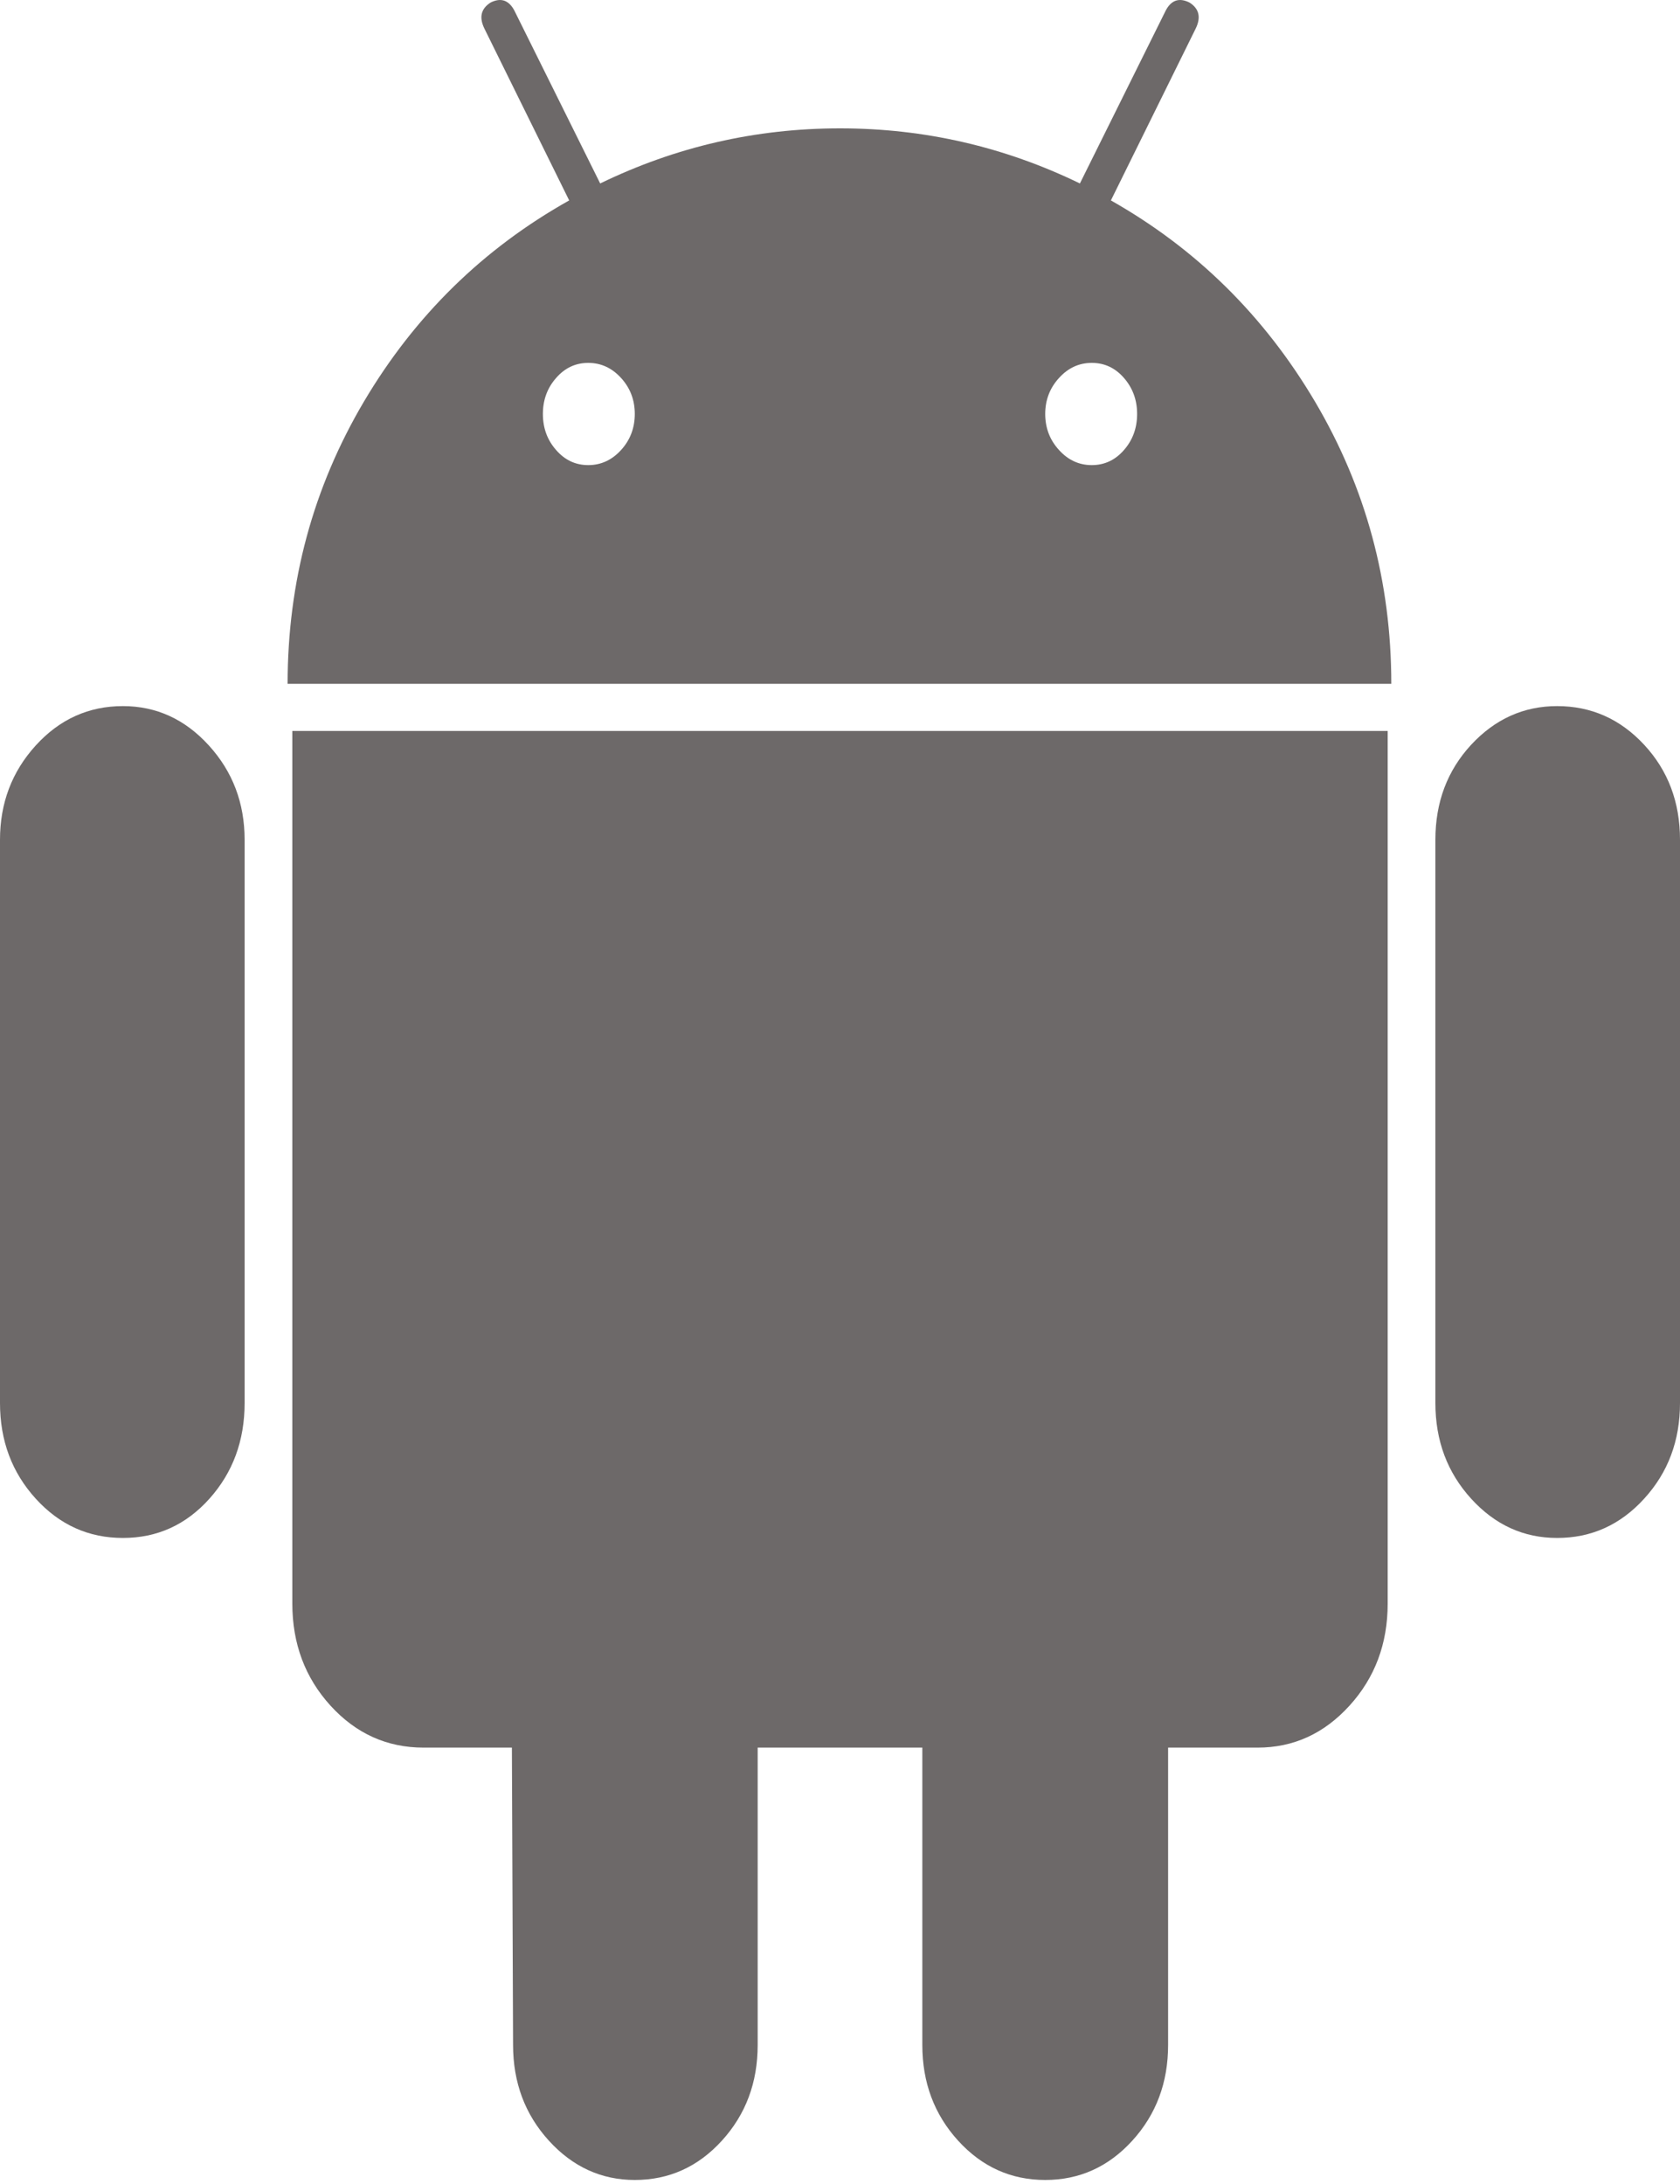 <svg width="20" height="26" viewBox="0 0 20 26" fill="none" xmlns="http://www.w3.org/2000/svg">
<path d="M1.463 8.406C1.056 8.406 0.71 8.562 0.426 8.874C0.142 9.186 0 9.56 0 9.997V16.703C0 17.151 0.142 17.53 0.426 17.842C0.71 18.154 1.056 18.309 1.463 18.309C1.87 18.309 2.213 18.154 2.493 17.842C2.772 17.53 2.912 17.151 2.912 16.703V9.997C2.912 9.56 2.77 9.186 2.486 8.874C2.202 8.562 1.861 8.406 1.463 8.406Z" fill="#6D6969"/>
<path d="M13.225 2.386L14.233 0.343C14.3 0.208 14.276 0.104 14.162 0.031C14.039 -0.031 13.944 0 13.878 0.125L12.856 2.184C11.956 1.747 11.004 1.528 10.001 1.528C8.997 1.528 8.045 1.747 7.145 2.184L6.123 0.125C6.056 0 5.961 -0.031 5.839 0.031C5.725 0.105 5.701 0.208 5.768 0.343L6.776 2.386C5.754 2.959 4.939 3.756 4.333 4.78C3.727 5.805 3.424 6.925 3.424 8.141H16.563C16.563 6.925 16.26 5.805 15.654 4.78C15.048 3.756 14.238 2.959 13.225 2.386ZM7.394 5.357C7.285 5.477 7.154 5.537 7.003 5.537C6.851 5.537 6.724 5.477 6.62 5.357C6.515 5.238 6.463 5.095 6.463 4.928C6.463 4.762 6.515 4.619 6.62 4.5C6.724 4.38 6.852 4.32 7.003 4.32C7.154 4.32 7.285 4.38 7.394 4.5C7.503 4.62 7.557 4.762 7.557 4.928C7.557 5.095 7.502 5.238 7.394 5.357ZM13.381 5.357C13.277 5.477 13.149 5.537 12.997 5.537C12.846 5.537 12.715 5.477 12.607 5.357C12.498 5.238 12.443 5.095 12.443 4.928C12.443 4.762 12.498 4.619 12.607 4.5C12.715 4.38 12.846 4.32 12.997 4.32C13.149 4.32 13.277 4.38 13.381 4.5C13.485 4.62 13.537 4.762 13.537 4.928C13.537 5.095 13.485 5.238 13.381 5.357Z" fill="#6D6969"/>
<path d="M3.48 19.089C3.48 19.568 3.632 19.973 3.935 20.306C4.238 20.638 4.607 20.805 5.043 20.805H6.094L6.108 24.345C6.108 24.792 6.25 25.172 6.534 25.484C6.818 25.796 7.16 25.952 7.557 25.952C7.964 25.952 8.31 25.796 8.594 25.484C8.878 25.172 9.02 24.792 9.02 24.345V20.805H10.98V24.345C10.98 24.792 11.122 25.172 11.406 25.484C11.69 25.796 12.036 25.952 12.443 25.952C12.85 25.952 13.196 25.796 13.48 25.484C13.764 25.172 13.906 24.792 13.906 24.345V20.805H14.971C15.398 20.805 15.762 20.639 16.065 20.306C16.368 19.973 16.52 19.568 16.52 19.09V8.702H3.48V19.089Z" fill="#6D6969"/>
<path d="M18.537 8.406C18.139 8.406 17.798 8.56 17.514 8.866C17.23 9.173 17.088 9.55 17.088 9.997V16.703C17.088 17.151 17.23 17.53 17.514 17.842C17.798 18.154 18.139 18.309 18.537 18.309C18.944 18.309 19.289 18.154 19.573 17.842C19.858 17.53 20 17.151 20 16.703V9.997C20 9.55 19.858 9.173 19.573 8.866C19.289 8.56 18.944 8.406 18.537 8.406Z" fill="#6D6969"/>
</svg>
